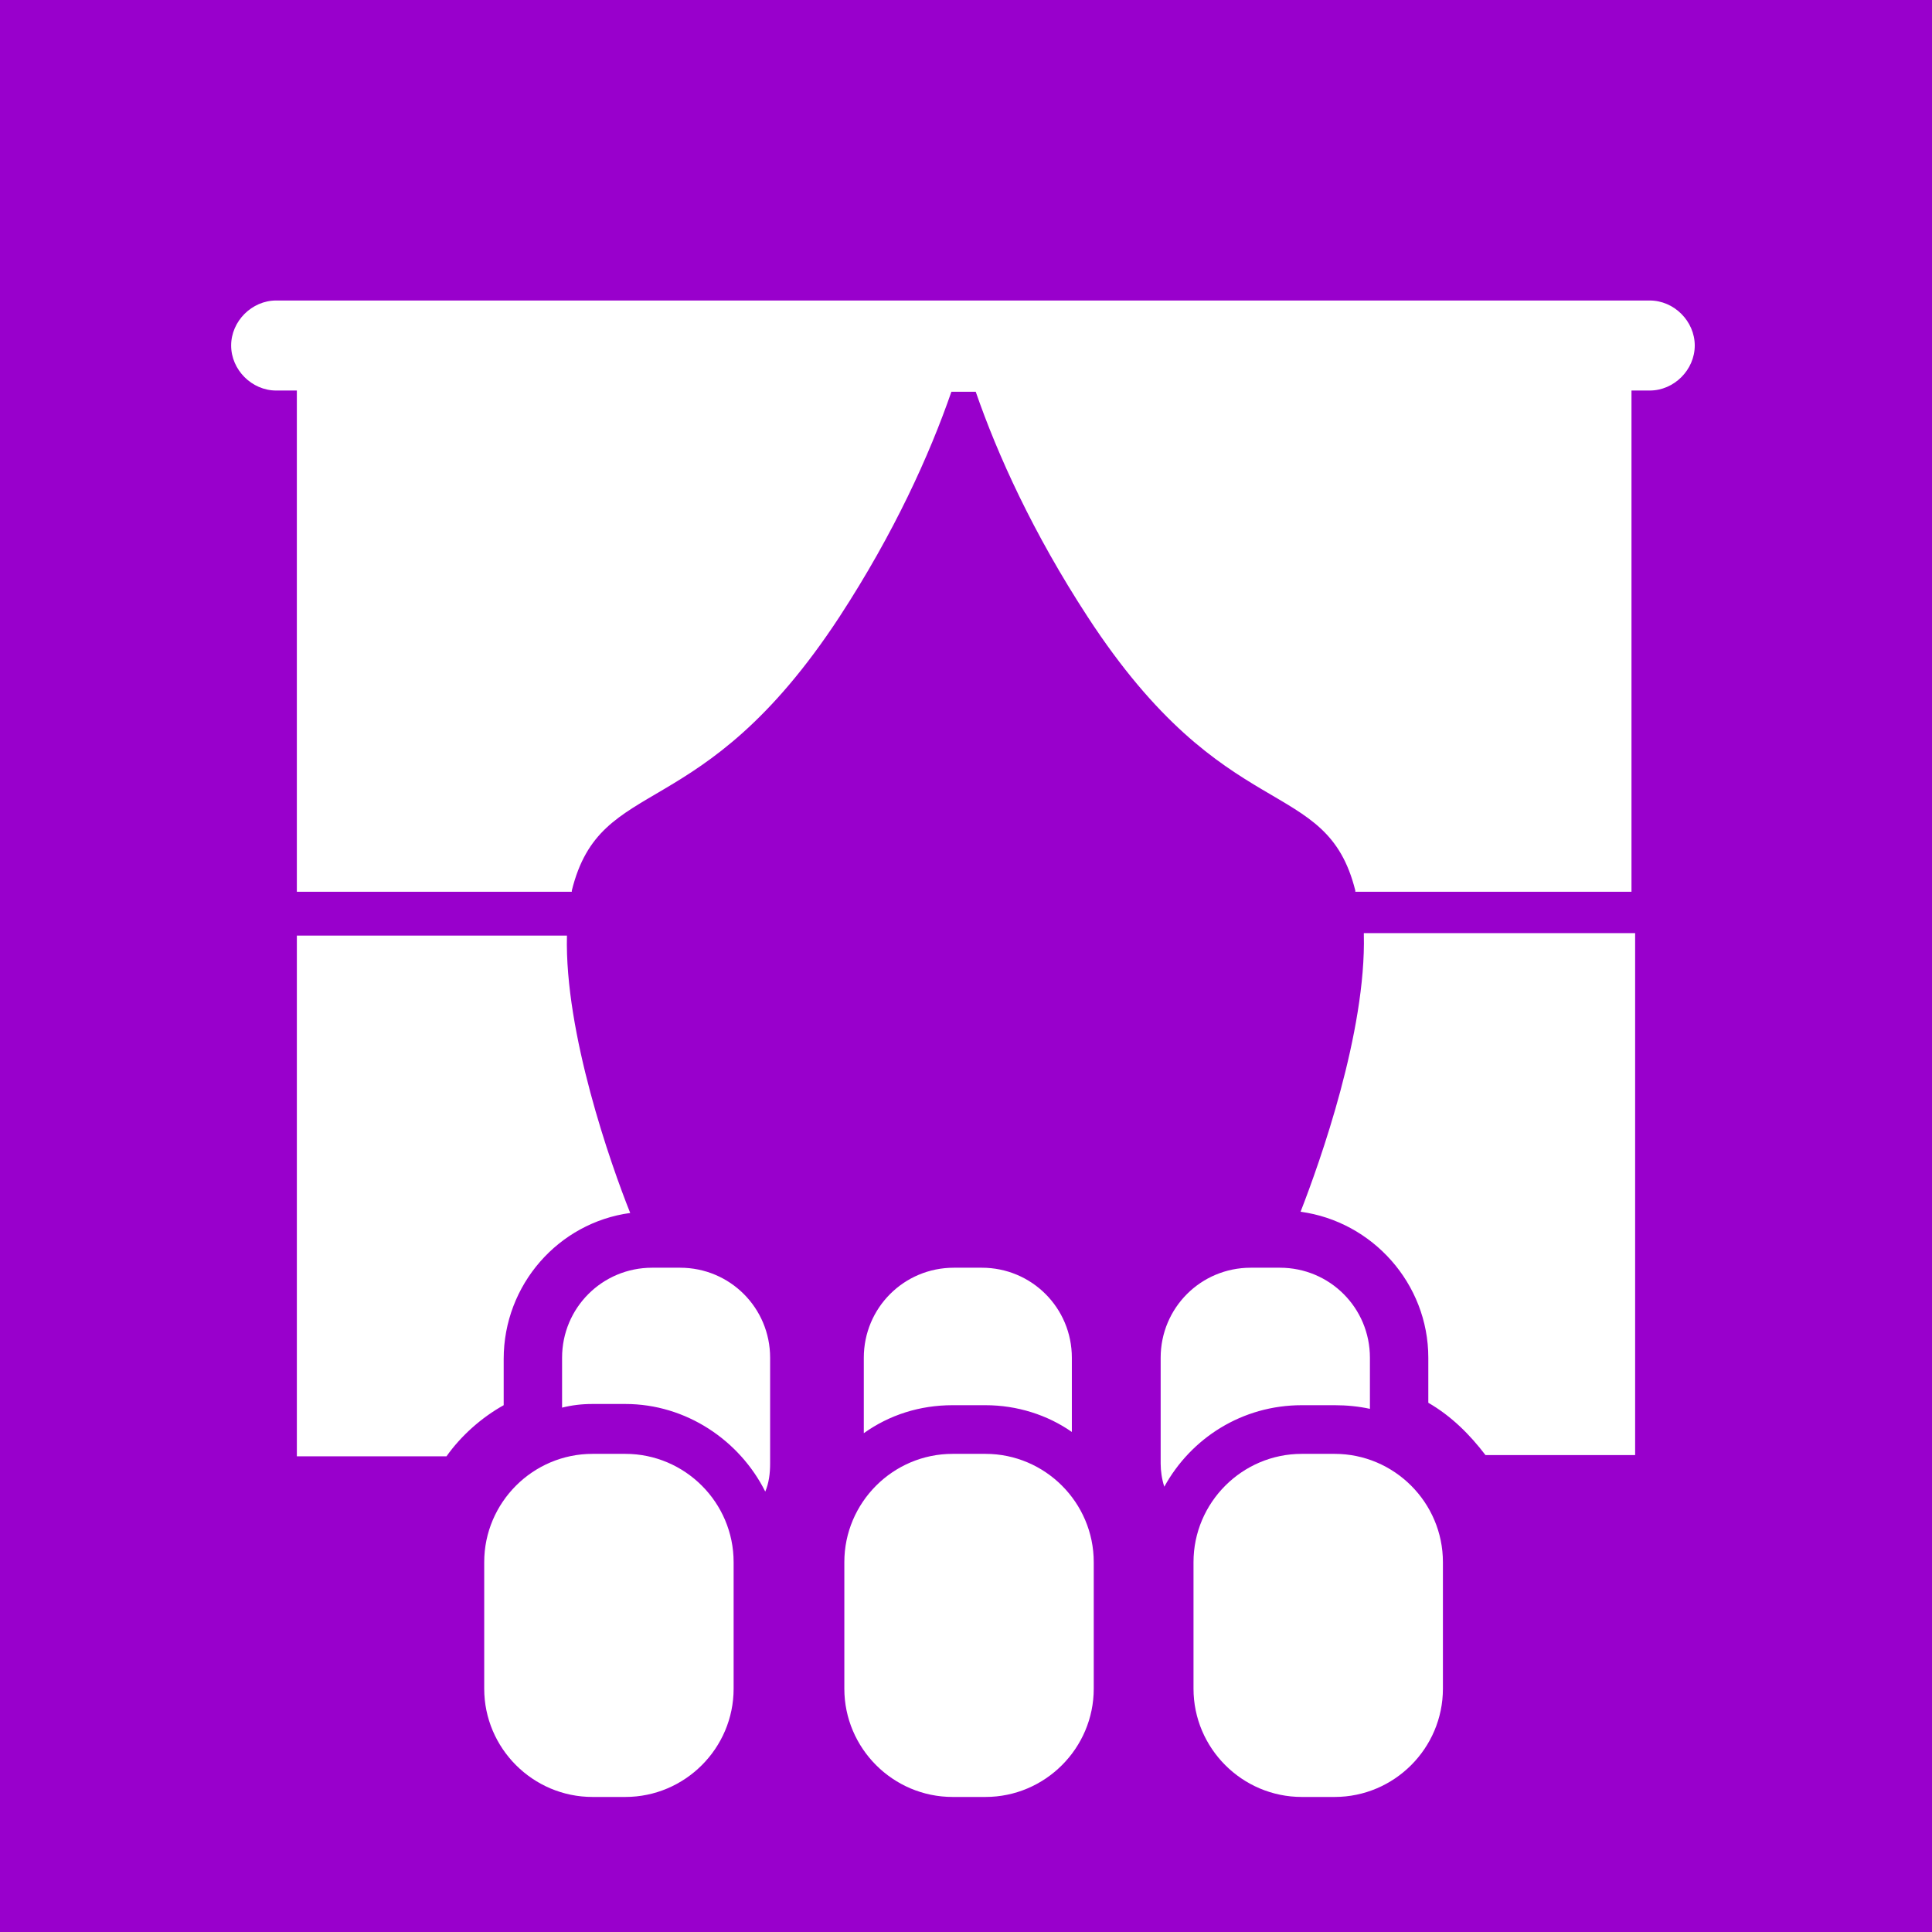<?xml version="1.0" encoding="UTF-8"?>
<!DOCTYPE svg PUBLIC "-//W3C//DTD SVG 1.1//EN" "http://www.w3.org/Graphics/SVG/1.1/DTD/svg11.dtd">
<!-- Creator: CorelDRAW 2017 -->
<svg xmlns="http://www.w3.org/2000/svg" xml:space="preserve" width="100px" height="100px" version="1.1" style="shape-rendering:geometricPrecision; text-rendering:geometricPrecision; image-rendering:optimizeQuality; fill-rule:evenodd; clip-rule:evenodd"
viewBox="0 0 1588 1588"
 xmlns:xlink="http://www.w3.org/1999/xlink">
 <defs>
  <style type="text/css">
   <![CDATA[
    .fil0 {fill:#9900CC}
   ]]>
  </style>
 </defs>
 <g id="Capa_x0020_1">
  <path class="fil0" d="M0 0l1588 0 0 1588 -1588 0 0 -1588zm244 1197l123 0c12,-17 29,-32 47,-42l0 -38c0,-61 45,-112 104,-120 -16,-40 -54,-148 -52,-228l-222 0 0 429zm785 -155l23 0c41,0 74,33 74,74l0 42c-9,-2 -19,-3 -29,-3l-27 0c-49,0 -91,27 -113,67 -2,-6 -3,-13 -3,-19l0 -87c0,-41 33,-74 74,-74zm-245 0l23 0c41,0 74,33 74,74l0 61c-20,-14 -45,-22 -71,-22l-27 0c-27,0 -52,8 -73,23l0 -62c0,-41 33,-74 74,-74zm286 153l27 0c49,0 89,40 89,89l0 104c0,49 -40,89 -89,89l-27 0c-49,0 -89,-40 -89,-89l0 -104c0,-49 40,-89 89,-89zm-287 0l27 0c49,0 89,40 89,89l0 104c0,49 -40,89 -89,89l-27 0c-49,0 -89,-40 -89,-89l0 -104c0,-49 40,-89 89,-89zm-247 -153l23 0c41,0 74,33 74,74l0 87c0,8 -1,16 -4,23 -21,-42 -65,-72 -115,-72l-27 0c-9,0 -17,1 -25,3l0 -41c0,-41 33,-74 74,-74zm-49 153l27 0c49,0 89,40 89,89l0 104c0,49 -40,89 -89,89l-27 0c-49,0 -89,-40 -89,-89l0 -104c0,-49 40,-89 89,-89zm-257 -874l14 0 0 412 226 0c0,0 0,-1 0,-1 24,-97 106,-51 220,-225 45,-69 74,-133 92,-185l20 0c18,52 47,116 92,185 114,175 196,129 220,225 0,0 0,1 0,1l227 0 0 -412 15 0c20,0 37,-17 37,-37l0 0c0,-20 -17,-37 -37,-37l-1129 0c-20,0 -37,17 -37,37l0 0c0,20 17,37 37,37zm891 447c2,80 -36,187 -52,228 59,8 105,59 105,120l0 37c19,11 34,26 47,43l123 0 0 -429 -223 0z"/>
 </g>
</svg>
